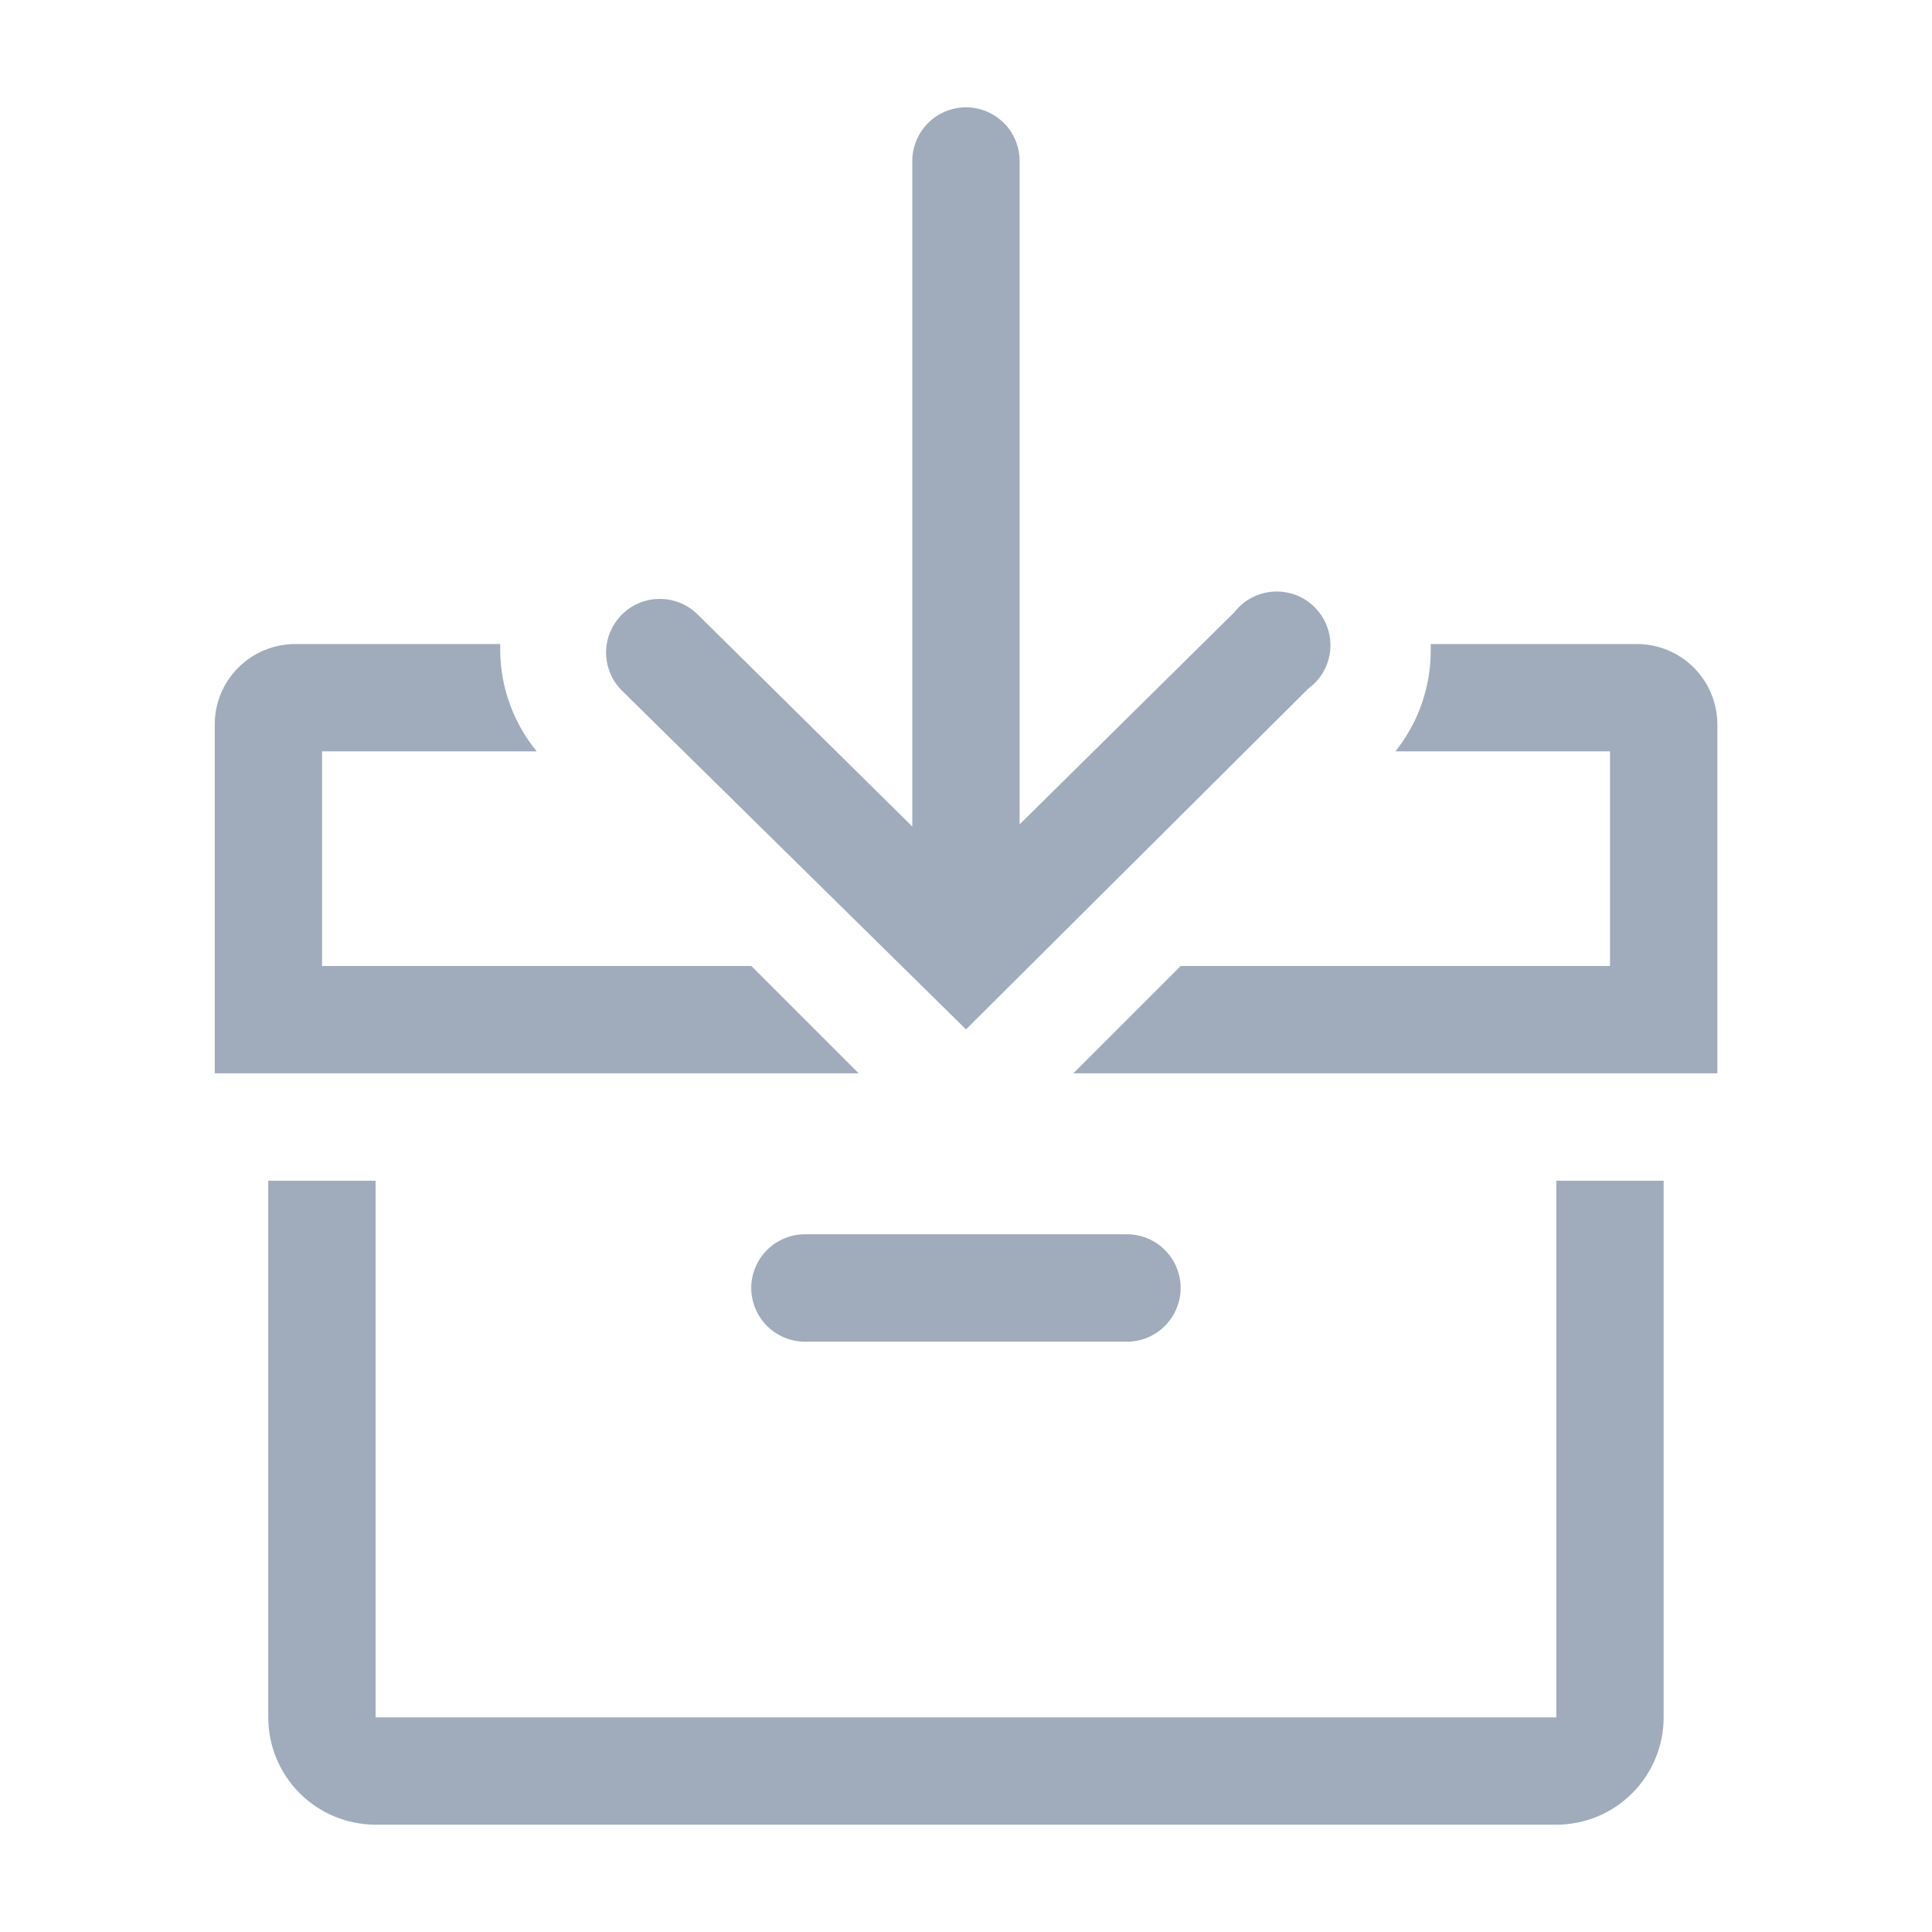 <svg width="20" height="20" viewBox="0 0 20 20" fill="none" xmlns="http://www.w3.org/2000/svg">
<g clip-path="url(#clip0_1702_82788)">
<path d="M16.111 17.778H3.888V12.223H2.777V17.778C2.777 18.073 2.894 18.355 3.103 18.564C3.311 18.772 3.594 18.889 3.888 18.889H16.111C16.405 18.889 16.688 18.772 16.896 18.564C17.105 18.355 17.222 18.073 17.222 17.778V12.223H16.111V17.778Z" fill="#A0ACBB"/>
<path d="M7.777 13.333C7.777 13.48 7.836 13.621 7.94 13.726C8.044 13.83 8.186 13.889 8.333 13.889H11.666C11.814 13.889 11.955 13.83 12.059 13.726C12.163 13.621 12.222 13.48 12.222 13.333C12.222 13.186 12.163 13.044 12.059 12.94C11.955 12.836 11.814 12.777 11.666 12.777H8.333C8.186 12.777 8.044 12.836 7.94 12.94C7.836 13.044 7.777 13.186 7.777 13.333Z" fill="#A0ACBB"/>
<path d="M7.778 10H3.334V7.778H5.556C5.316 7.485 5.182 7.118 5.178 6.739C5.178 6.739 5.178 6.689 5.178 6.667H3.056C2.835 6.667 2.623 6.755 2.467 6.911C2.31 7.067 2.223 7.279 2.223 7.5V11.111H8.889L7.778 10Z" fill="#A0ACBB"/>
<path d="M16.945 6.667H14.811V6.739C14.81 7.117 14.681 7.483 14.445 7.778H16.667V10H12.222L11.111 11.111H17.778V7.5C17.778 7.279 17.69 7.067 17.534 6.911C17.378 6.755 17.166 6.667 16.945 6.667Z" fill="#A0ACBB"/>
<path d="M10 10.656L13.544 7.128C13.608 7.081 13.662 7.021 13.701 6.952C13.74 6.882 13.764 6.805 13.771 6.726C13.777 6.647 13.767 6.567 13.74 6.492C13.713 6.417 13.671 6.349 13.615 6.292C13.56 6.235 13.493 6.19 13.419 6.161C13.345 6.133 13.265 6.12 13.186 6.124C13.106 6.129 13.029 6.15 12.958 6.187C12.888 6.224 12.826 6.276 12.777 6.339L10.555 8.534V1.667C10.555 1.52 10.497 1.378 10.393 1.274C10.288 1.17 10.147 1.111 10 1.111C9.852 1.111 9.711 1.17 9.607 1.274C9.503 1.378 9.444 1.52 9.444 1.667V8.556L7.222 6.361C7.117 6.257 6.976 6.199 6.828 6.2C6.681 6.2 6.54 6.259 6.436 6.364C6.332 6.469 6.274 6.61 6.274 6.758C6.275 6.905 6.334 7.046 6.439 7.15L10 10.656Z" fill="#A0ACBB"/>
</g>
<defs>
<clipPath id="clip0_1702_82788">
<rect width="20" height="20" fill="white"/>
</clipPath>
</defs>
</svg>
